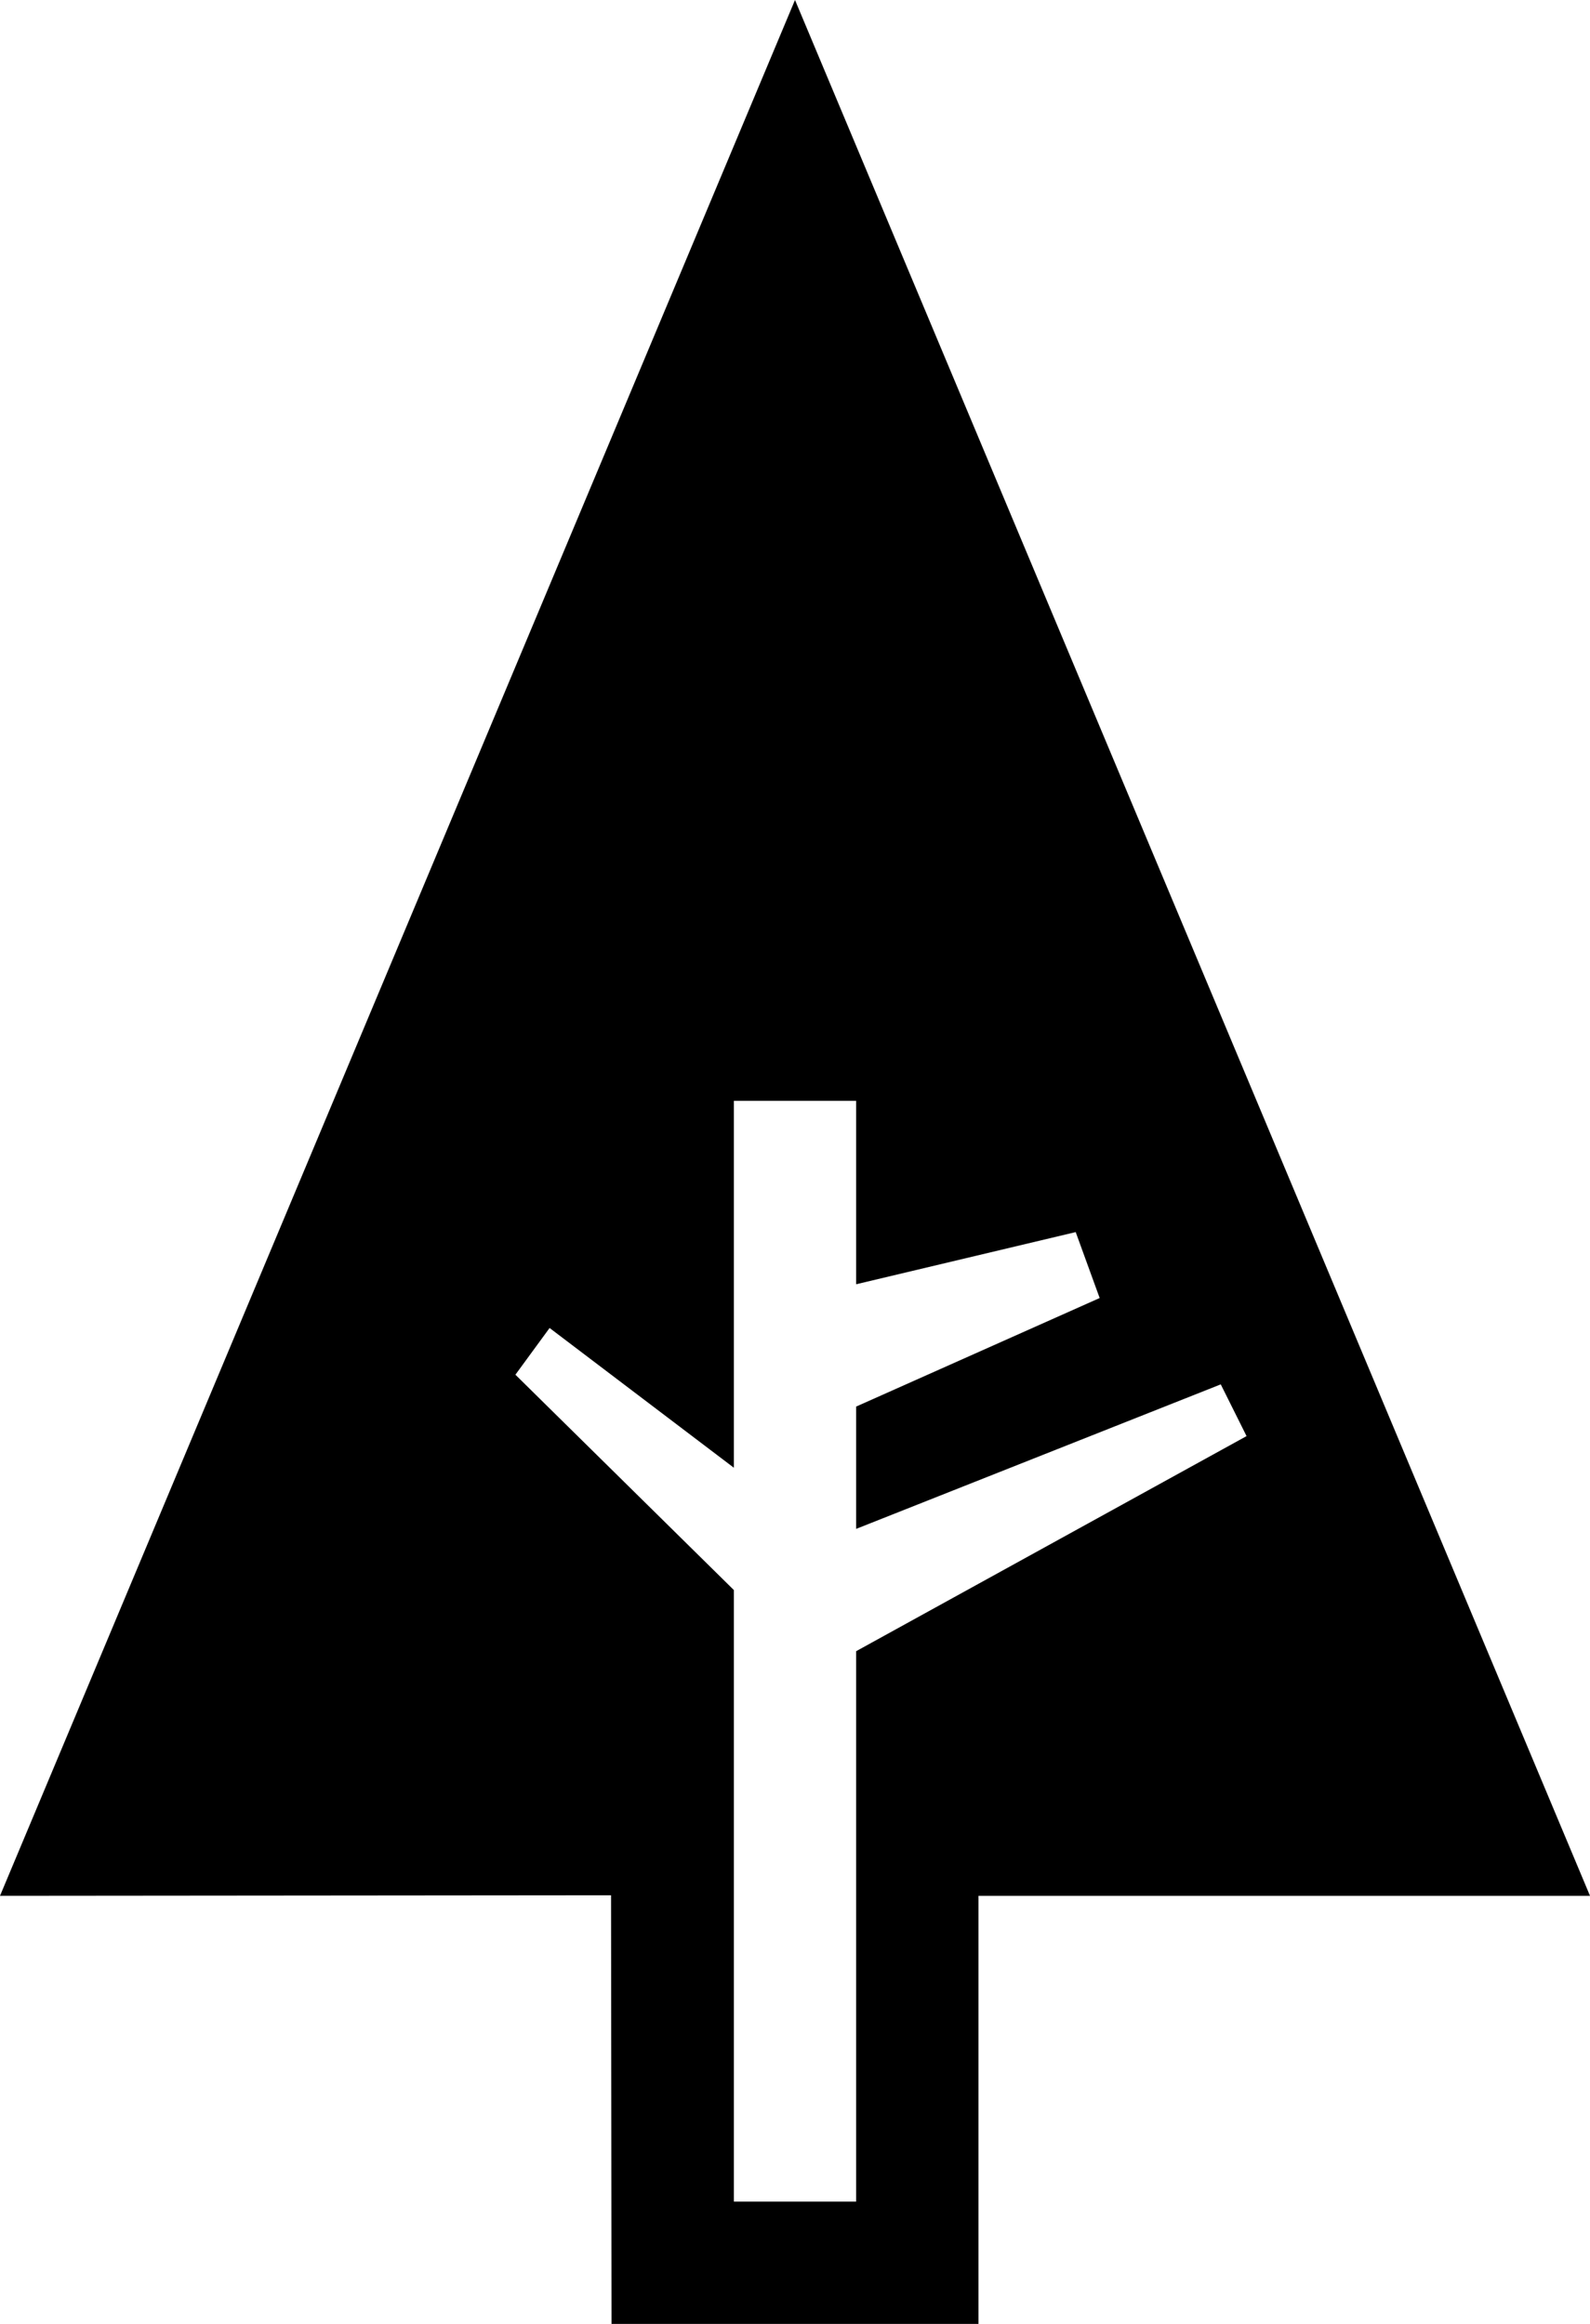 <svg xmlns="http://www.w3.org/2000/svg" xmlns:xlink="http://www.w3.org/1999/xlink" preserveAspectRatio="xMidYMid" width="26" height="38" viewBox="0 0 26 38">
  <defs>
    <style>
      .cls-1 {
        fill: #000;
        fill-rule: evenodd;
      }
    </style>
  </defs>
  <path d="M13.000,-0.000 L-0.000,31.000 L9.992,30.991 L10.000,38.000 L16.000,38.000 L16.000,31.000 L26.000,31.000 L13.000,-0.000 ZM14.000,27.000 L14.000,31.000 L14.000,36.000 L12.000,36.000 L12.000,31.000 L12.000,26.000 L8.428,22.479 L8.987,21.715 L12.000,24.000 L12.000,18.000 L14.000,18.000 L14.000,21.000 L17.590,20.147 L17.982,21.225 L14.000,23.000 L14.000,25.000 L19.962,22.637 L20.384,23.483 L14.000,27.000 Z" class="cls-1"/>
</svg>
